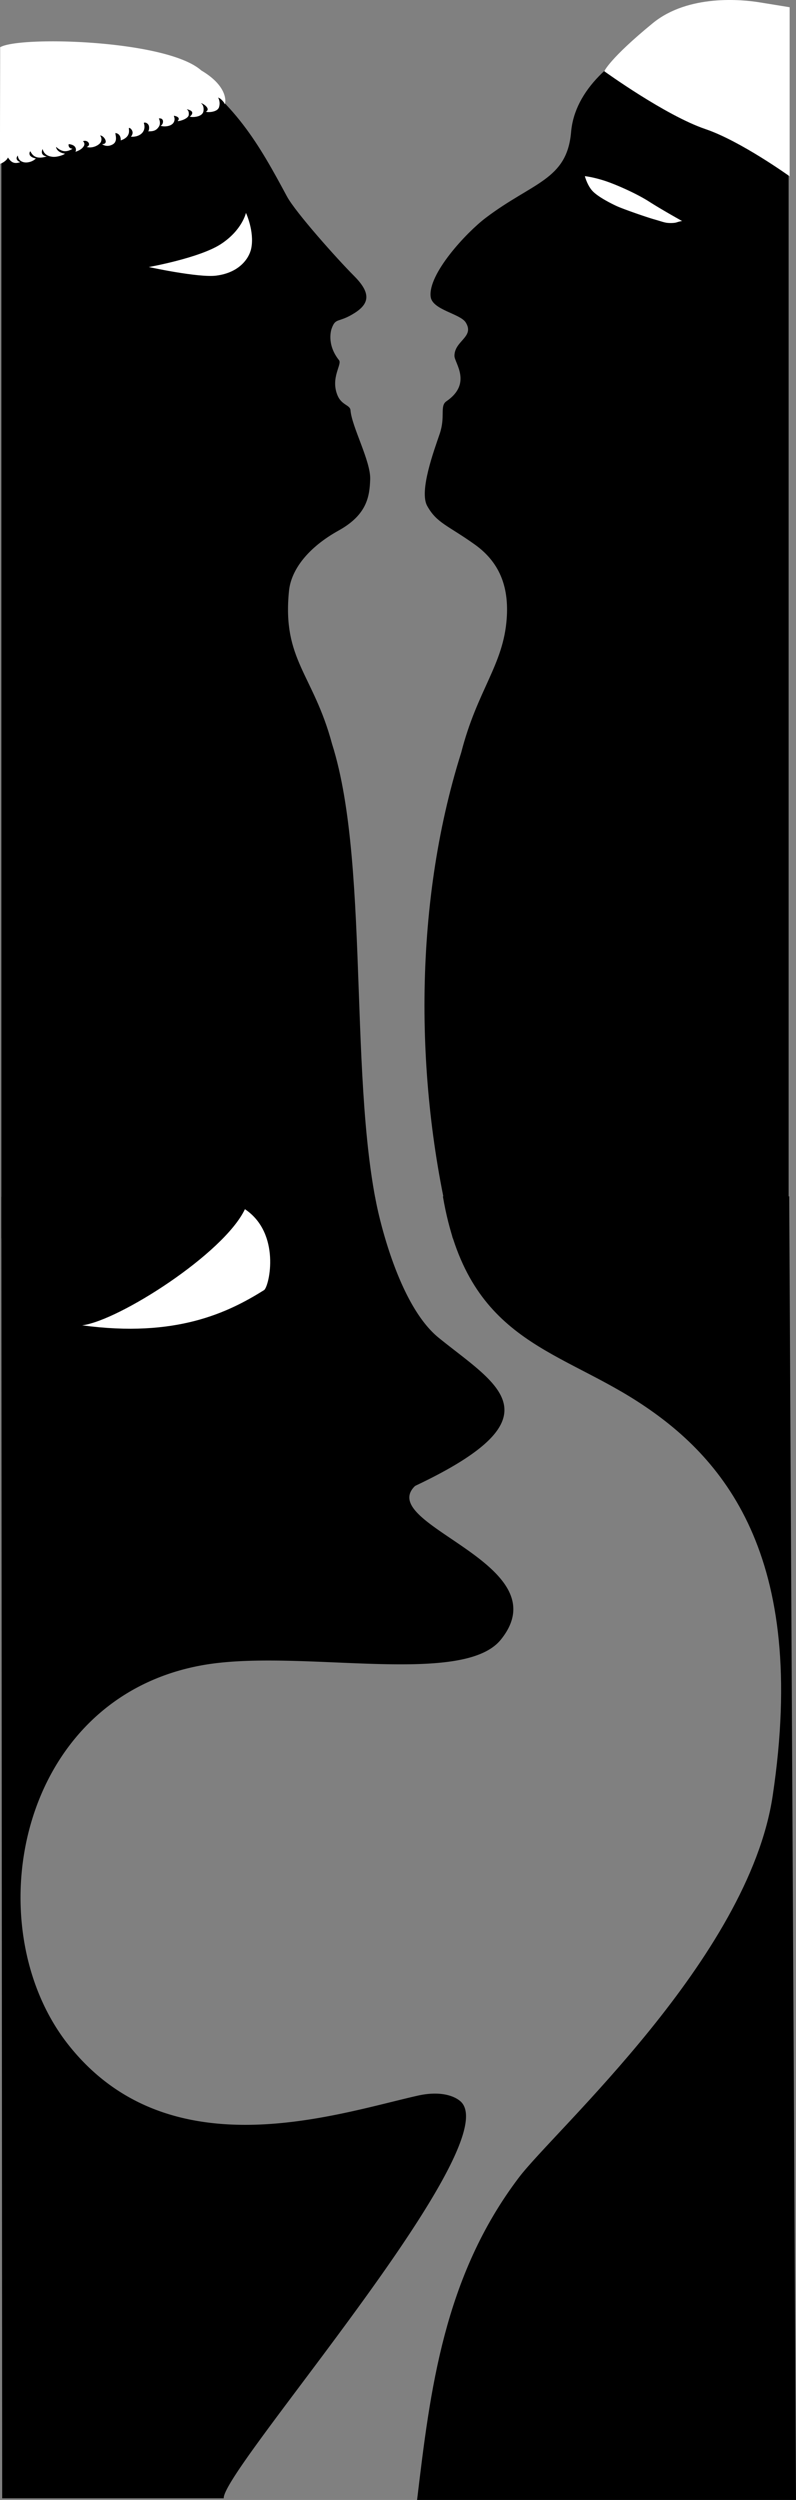 <svg xmlns="http://www.w3.org/2000/svg" viewBox="0 0 1941.36 6091.13"><rect x="0" y="0" width="1941.36" height="6091.13" fill="#808080" stroke="none"/><defs><style>.cls-1{fill:#fff;}.cls-2{stroke:#000;stroke-width:2px;}</style></defs><g id="Layer_2" data-name="Layer 2"><g id="Layer_1-2" data-name="Layer 1"><g id="Layer_2-2" data-name="Layer 2"><g id="left-sil"><path d="M3.35,126.9c52.74-27.35,333.5-30.27,422.5,25.73,146.48,92.16,206.64,200.9,274,326,21,39,124,154,163,193s42,65.71,2,91-46,10-56,38c0,0-14.16,36.8,18,77,8,10-21.08,42.31-4,85,10,25,31,23.62,32,37,3,40,49.52,124,48,168-1.43,41.41-7.23,86.34-77,125-74,41-115.75,95.06-121,147-17,168,59.27,202.65,105,373,97.63,307.5,32.87,888.07,128.86,1204.5H3.35Z"/></g><g id="right-sil"><path d="M1923.35,31.73c-158-32.6-513,85.35-530.5,289.9-10,117-93,122-208,209-48.1,36.38-141.41,137.25-134.5,192.5,4,32,72,41,85.5,62.5,22.32,35.55-27.5,44.39-27.5,81.5,0,17,44,67-19.5,110.5-17,11.63-2,37-16.5,79.5-13.9,40.74-50.5,139.5-30.5,175.5,23.31,42,50,47,116,94s82.86,110.71,78,180c-8,114-71.74,174.06-111,327-119.53,378.67-112.33,818.64-20.59,1183.5h819.09Z"/></g><g id="rap-sil"><path d="M914.62,2915.89c2.92,19,50.38,259.11,155.73,343.92,139.26,113.08,300.32,190.87-55.76,359.54a14.39,14.39,0,0,0-4.17,3c-90.42,94.39,360.3,188.45,210.93,372.78-94,116-494.9,20.26-728,62.16-452,81.23-553.23,637.38-327,924.27,243.87,309.28,648.48,170.65,852,124.57,53-12,87.56-.73,104,13.13,72.4,61.05-145.69,365.89-334.12,618.28-60,80.34-117,155.37-160.61,215.53-50.27,69.28-82.85,118.84-82,134.06H5.35L3.28,2915.89Z"/><path class="cls-1" d="M644.35,3143.13c12.8-10.8,41-138-47-197-51,108-308,272-397,283C429.35,3260.13,556.35,3198.13,644.35,3143.13Z"/></g><g id="butt-neg"><path class="cls-2" d="M1081.35,2915.89h842.47l16.53,3174.24h-922c31.75-265.44,64.55-542.07,248-784.07,87.62-115.6,559.86-534.92,619.13-930.45,88.14-588.28-122.42-828.23-330.82-962.2C1351.83,3283,1141,3262.8,1081.35,2915.89Z"/></g><g id="left-eye-white"><path class="cls-1" d="M362.85,650.63s124-22,176-56,61-76,61-76,21,45,13,86c-4.8,24.61-29,60-86,67C483.88,676.9,362.85,650.63,362.85,650.63Z"/></g><g id="right-eye-white"><path class="cls-1" d="M1426.4,429.19s17.71,1.71,45.44,10.34S1552,471.27,1583,491.15s80.58,47.39,80.58,47.39a75.39,75.39,0,0,0-12.74,3.1c-5.6,2.05-17.67,2.22-25.14,1.13s-12.45-3.32-30.89-8.53-75.69-25.13-91-32.22-44.81-22.27-58.13-36S1426.4,429.19,1426.4,429.19Z"/></g><g id="left-head"><path class="cls-1" d="M.35,115.13c47-28,406.63-18.22,490.55,56.54,63.61,37.45,60.55,76.08,57.23,82.59.28-1.35-5.47-12.58-16.16-16.61a30.26,30.26,0,0,1,2.38,23C530.68,274,505.9,274.2,502.19,272.2c11.81-6.4-3.69-18.28-11.19-20.77a.28.28,0,0,0-.39.12.28.28,0,0,0,.11.39c2.75,2,6.78,6.93,5.65,17.69-1.63,16.95-29.69,16.5-33.42,14.55,2.51-2,11.79-10.31.42-15.55-3-1.3-7.84-3.1-7.4-1.6,2,.88,5.09,3.68,4.4,12.6-.65,9.92-23.3,16.29-27.25,15.32,2.15-2.1,7.33-8.58-5.75-12.32-7-2,0,2-2,11C422,309.81,397,309.31,391.89,306.27c7.17-3,9.48-19.74-4.6-17.66.6.52,5.07,9.91,1.06,18.52-8,13.75-18.22,12.49-27,13,2.16-1.91,4-12,0-17-4.56-5.82-11-4.89-10.49-3.19,6.49,20.19-8.81,34.46-31.51,33.19,0,0,4.7-5.52,4-11-.93-7.27-8-12-9-10s7,21-20,30c0,0,2-15-12-18-3.92-.84,7.75,19.6-8,28-15,8-26-1-25-1,16.28,0,6-19-4-21-3.49-.7,5,4,1,15-2.74,7.52-19.81,17.38-35,13,12.86-4.91,2-19-9-14,0,0,6.89,5.17,1.28,13-3.41,4.75-8.35,9-20.28,13,1.87-.63,3.39-7.95-1-13-2.65-3.05-7-5-14-6-2.22-.32-2,11,8,11,1.72,0-10,7.82-21,6-6-1-13-5-18-10-1.55-1.55,0,13,20,16,4.33.65-15,9-28,8-26.23-2-24.32-22.5-26-18-6,16,11,17,11,17-29,9-36-5-40-12-1.07-1.86-5,6,0,11s13.28,5.67,13,6c-6,7-20.15,11.63-30,9-15-4-13.29-16.87-14-16-9,11,6.19,15.93,6,16-12,4-20.94,3-30-11.5-2.74,8.22-16.81,15.29-19,15.5C-.61,399.21.75,114.89.35,115.13Z"/></g><g id="right-head"><path class="cls-1" d="M1925.85,17.63l-74-12c-39.37-6.39-172.37-20.83-260,51-105.87,86.78-118,117-118,117s149.28,107.9,246.69,140.92c85.57,29,205.31,115.08,205.31,115.08Z"/></g></g></g></g></svg>